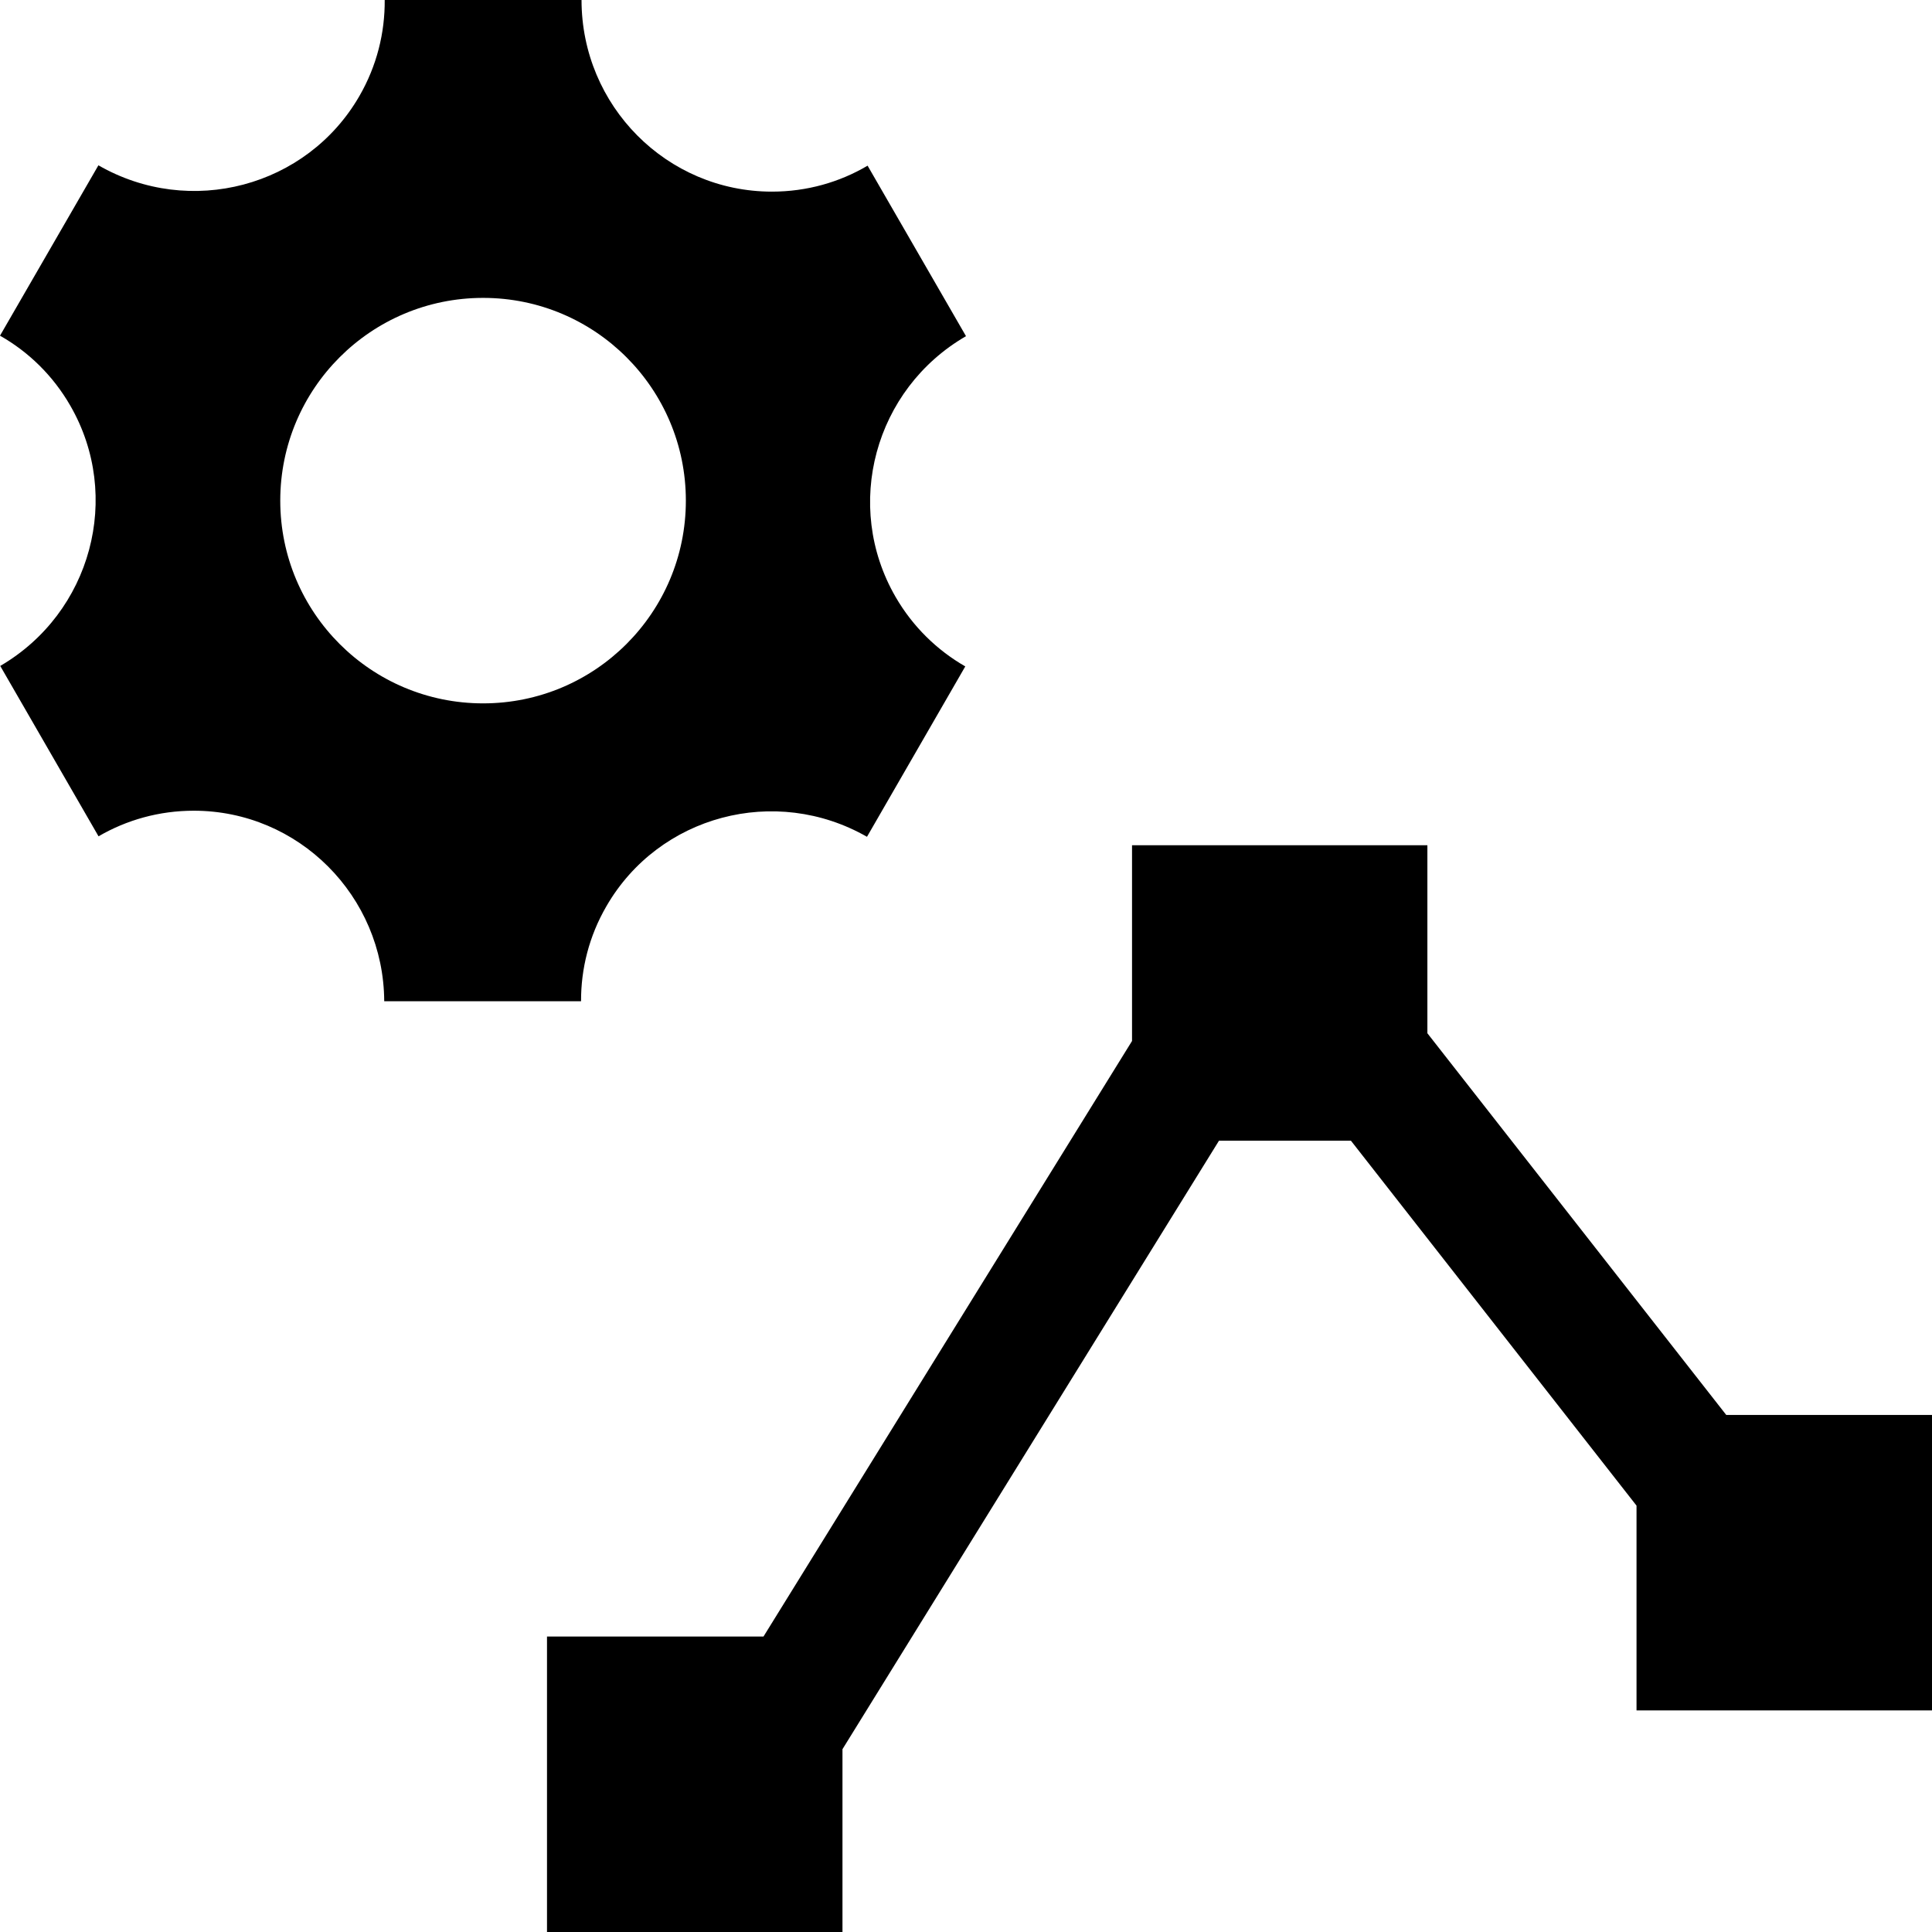 <?xml version="1.0" standalone="no"?><!-- Generator: Gravit.io --><svg xmlns="http://www.w3.org/2000/svg" xmlns:xlink="http://www.w3.org/1999/xlink" style="isolation:isolate" viewBox="0 0 16 16" width="16" height="16"><defs><clipPath id="_clipPath_pI4uO5jozhL1LqwrKTiZi00vneyxCUDQ"><rect width="16" height="16"/></clipPath></defs><g clip-path="url(#_clipPath_pI4uO5jozhL1LqwrKTiZi00vneyxCUDQ)"><path d=" M 11.188 9.447 L 10.095 9.447 L 10.095 9.447 L 6.977 14.486 L 6.977 16 L 4.53 16 L 4.53 13.553 L 4.53 13.553 L 6.323 13.553 L 9.375 8.621 L 9.375 7 L 9.375 7 L 9.375 7 L 11.821 7 L 11.821 8.557 L 14.296 11.718 L 16 11.718 L 16 14.165 L 13.553 14.165 L 13.553 12.469 L 13.553 12.469 L 11.188 9.447 Z  M 7.416 4.942 C 6.981 4.188 7.242 3.223 8 2.784 L 7.185 1.372 C 6.953 1.509 6.682 1.587 6.393 1.587 C 5.522 1.587 4.816 0.876 4.816 0 L 3.186 0 C 3.188 0.271 3.121 0.545 2.976 0.796 C 2.541 1.549 1.573 1.805 0.815 1.369 L 0 2.78 C 0.235 2.913 0.438 3.109 0.582 3.359 C 1.016 4.111 0.756 5.075 0.002 5.515 L 0.816 6.926 C 1.048 6.791 1.317 6.714 1.605 6.714 C 2.473 6.714 3.177 7.42 3.182 8.292 L 4.812 8.292 C 4.811 8.024 4.878 7.753 5.022 7.505 C 5.456 6.753 6.421 6.496 7.18 6.93 L 7.994 5.519 C 7.761 5.385 7.559 5.19 7.416 4.942 Z  M 4.001 5.825 C 3.073 5.825 2.321 5.074 2.321 4.146 C 2.321 3.218 3.073 2.467 4.001 2.467 C 4.928 2.467 5.68 3.218 5.68 4.146 C 5.68 5.074 4.928 5.825 4.001 5.825 Z " fill-rule="evenodd" fill="rgb(0,0,0)"/></g></svg>
